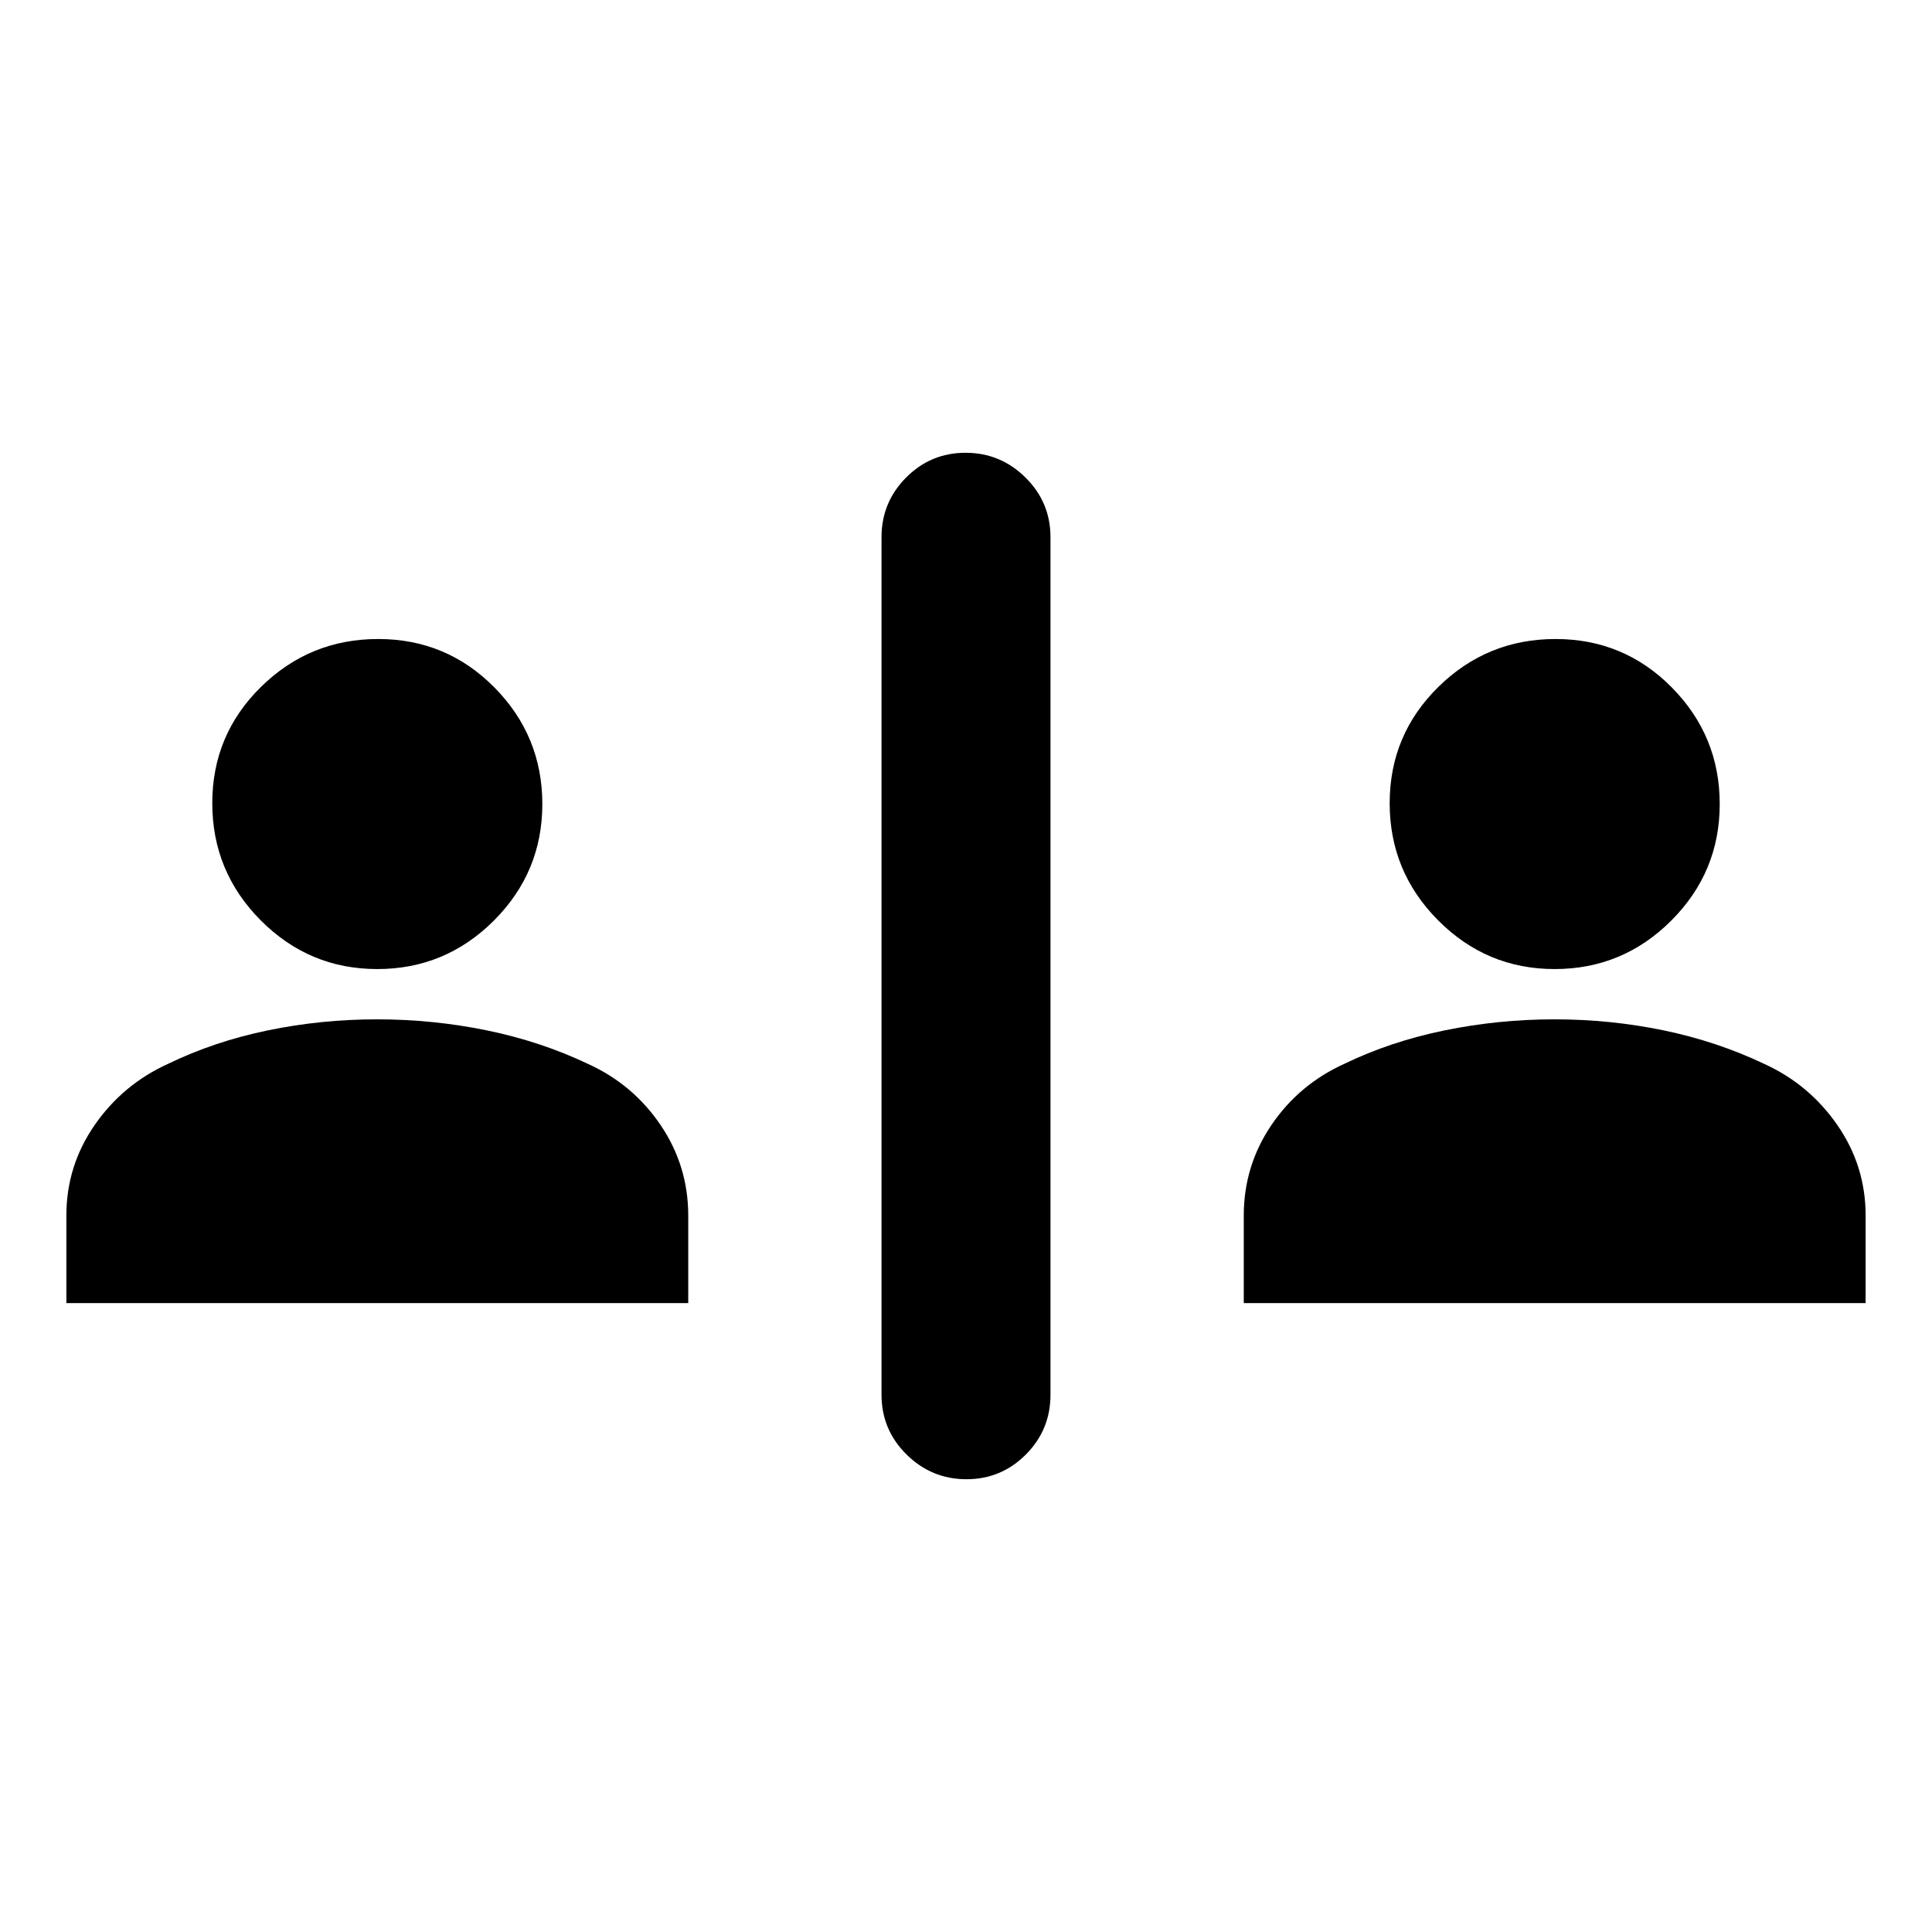 <svg xmlns="http://www.w3.org/2000/svg" height="20" viewBox="0 -960 960 960" width="20"><path d="M480.21-224.98q-17.31 0-29.75-12.28-12.44-12.29-12.44-29.7v-426.08q0-17.41 12.23-29.69 12.23-12.29 29.54-12.29t29.75 12.29q12.44 12.28 12.44 29.69v426.08q0 17.41-12.23 29.7-12.23 12.28-29.54 12.28ZM32.98-312.5V-356q0-24.64 14.01-44.91Q61-421.17 83.57-431.42q22.89-11.08 49.45-16.58 26.57-5.5 54.33-5.5 27.76 0 54.52 5.48t50.26 16.65q22.45 10.2 36.15 30.46 13.7 20.27 13.7 44.91v43.5h-309Zm585.04 0V-356q0-24.64 13.7-44.91 13.7-20.26 36.33-30.51 22.88-11.08 49.73-16.58 26.85-5.5 54.61-5.5 27.76 0 54.24 5.48t49.98 16.65q22.39 10.2 36.4 30.46 14.01 20.27 14.01 44.91v43.5h-309ZM187.46-478.48q-33.83 0-57.91-24.21-24.07-24.21-24.07-58.21 0-33.99 24.21-57.79 24.21-23.79 58.21-23.79 33.99 0 57.79 24.09 23.79 24.1 23.79 57.93t-24.09 57.91q-24.1 24.07-57.93 24.07Zm585.04 0q-33.83 0-57.9-24.21-24.08-24.21-24.08-58.21 0-33.99 24.21-57.79 24.21-23.79 58.21-23.79t57.79 24.09q23.79 24.1 23.79 57.93t-24.09 57.91q-24.09 24.07-57.93 24.07Z"/></svg>